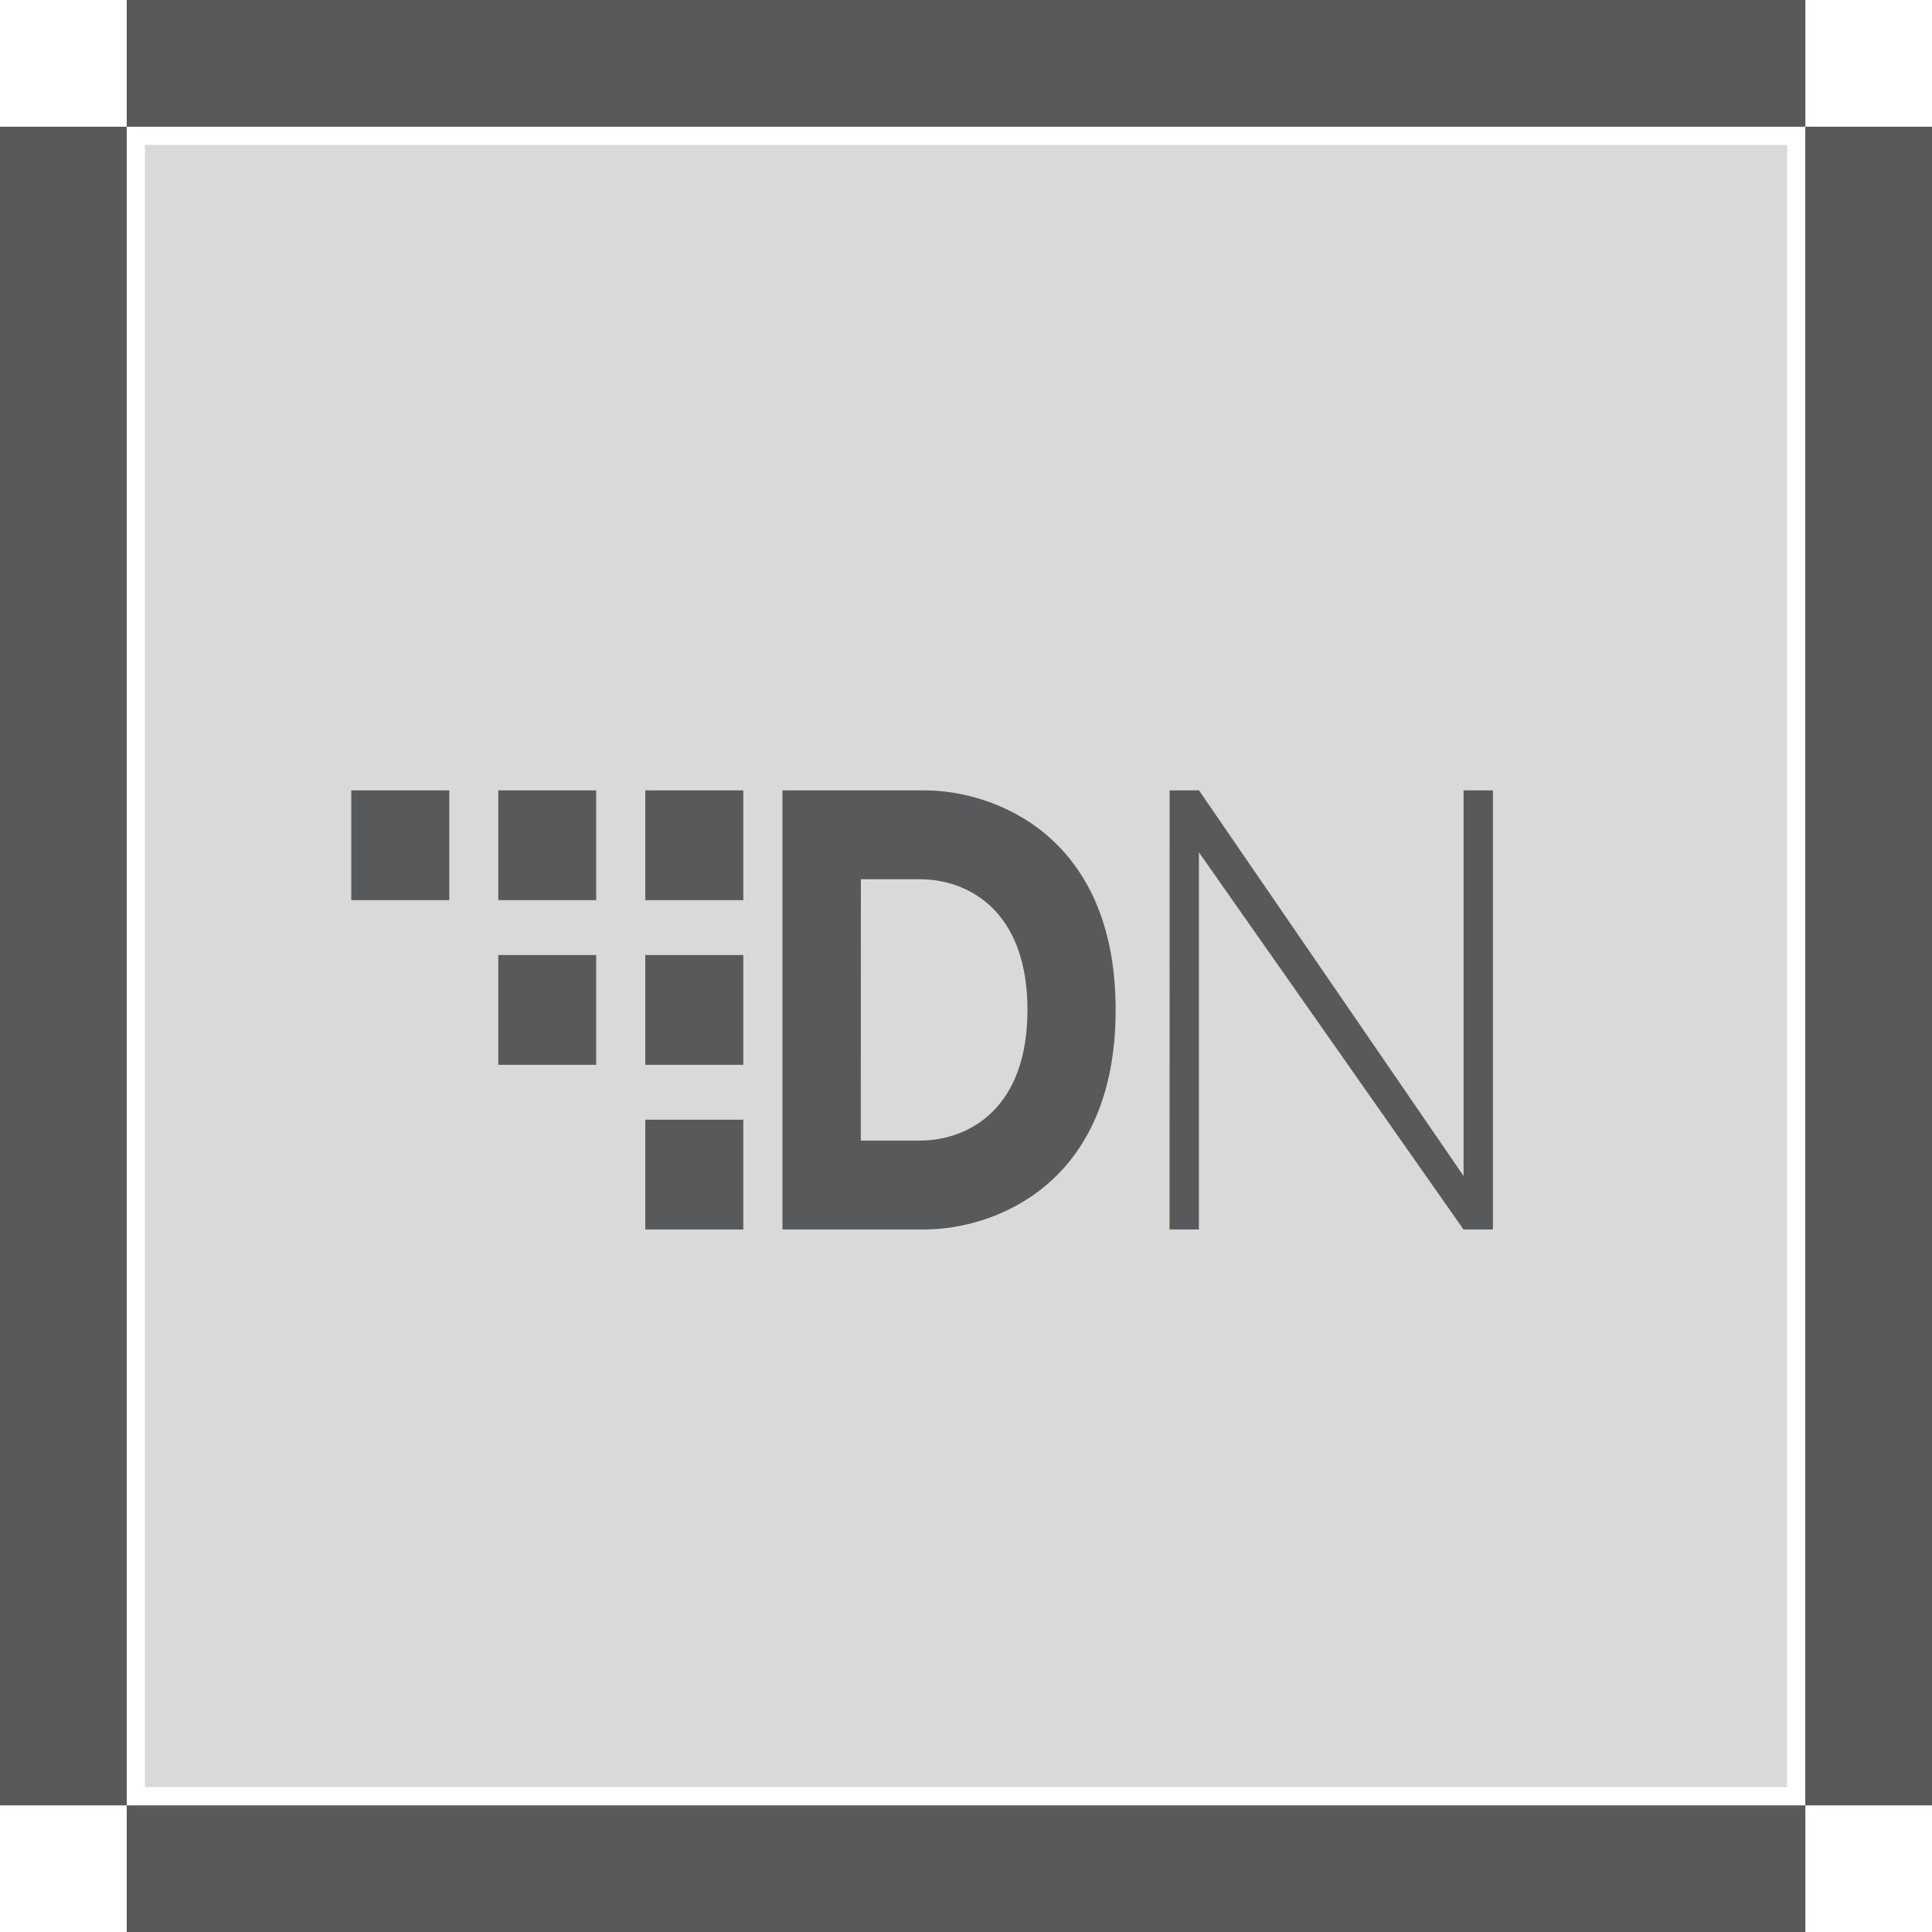 <svg width="22" height="22" viewBox="0 0 22 22" fill="none" xmlns="http://www.w3.org/2000/svg">
<rect x="1.443" width="19.115" height="1.443" fill="#58595B"/>
<rect x="1.443" y="20.558" width="19.115" height="1.443" fill="#58595B"/>
<rect x="1.443" y="1.443" width="19.115" height="1.443" transform="rotate(90 1.443 1.443)" fill="#58595B"/>
<rect x="22" y="1.443" width="19.115" height="1.443" transform="rotate(90 22 1.443)" fill="#58595B"/>
<rect x="1.65" y="1.65" width="18.7" height="18.7" fill="#D9D9D9"/>
<path d="M8.91 9H10.528C11.309 9 12.704 9.502 12.704 11.5C12.704 13.498 11.309 14 10.528 14H8.91L8.91 9ZM9.802 12.988H10.472C11.03 12.988 11.7 12.626 11.7 11.5C11.7 10.374 11.03 10.012 10.472 10.012H9.803L9.802 12.988ZM13.319 9H13.653L16.666 13.391V9H17V14H16.665L13.652 9.705V14H13.318L13.319 9ZM4 9H5.116V10.25H4V9ZM5.674 9H6.789V10.25H5.674V9ZM7.348 9H8.464V10.25H7.348V9ZM7.348 10.875H8.464V12.125H7.348V10.875ZM7.348 12.75H8.464V14H7.348V12.75ZM5.674 10.875H6.789V12.125H5.674V10.875Z" fill="#58595B"/>
</svg>
